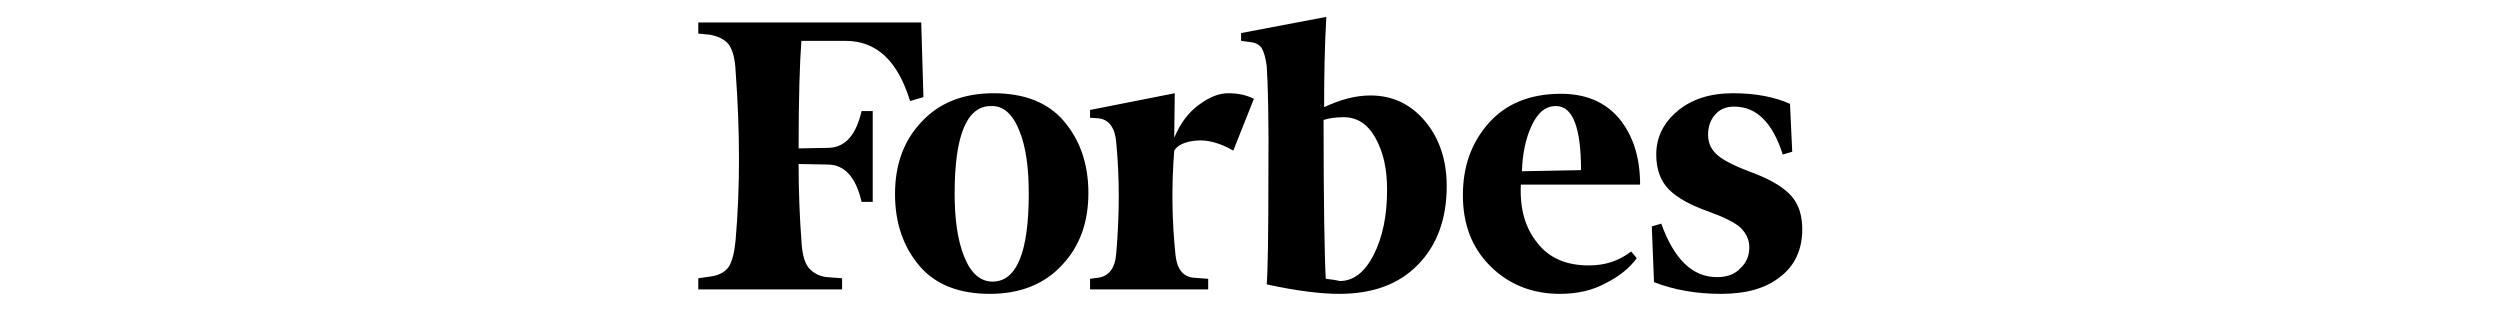 <svg width="216" height="27" viewBox="0 0 216 27" fill="none" xmlns="http://www.w3.org/2000/svg">
<path d="M114.404 9.259C114.404 6.466 114.452 3.866 114.596 1.459L107.23 2.855V3.529L107.952 3.626C108.481 3.674 108.819 3.866 109.011 4.155C109.204 4.492 109.348 4.974 109.444 5.696C109.541 7.092 109.637 10.27 109.589 15.277C109.589 20.237 109.541 23.366 109.444 24.57C112.093 25.148 114.163 25.389 115.704 25.389C118.593 25.389 120.856 24.57 122.493 22.885C124.13 21.248 124.996 18.937 124.996 16.096C124.996 13.833 124.37 11.955 123.119 10.463C121.867 8.97 120.278 8.248 118.4 8.248C117.148 8.248 115.848 8.585 114.404 9.259ZM114.548 24.089C114.452 22.548 114.356 17.926 114.356 10.366C114.789 10.222 115.367 10.126 116.089 10.126C117.244 10.126 118.159 10.703 118.833 11.907C119.507 13.111 119.844 14.555 119.844 16.385C119.844 18.648 119.459 20.477 118.689 22.018C117.919 23.511 116.956 24.281 115.752 24.281C115.367 24.185 114.981 24.137 114.548 24.089ZM79.593 1.94H60.333V2.903L61.344 3C62.115 3.144 62.645 3.433 62.981 3.866C63.319 4.348 63.511 5.118 63.559 6.178C63.944 11.377 63.944 16.241 63.559 20.718C63.463 21.777 63.27 22.548 62.981 23.029C62.645 23.511 62.115 23.8 61.344 23.896L60.333 24.041V25.003H72.756V24.041L71.456 23.944C71.138 23.918 70.83 23.827 70.548 23.678C70.267 23.529 70.019 23.325 69.819 23.078C69.481 22.596 69.289 21.826 69.241 20.766C69.096 18.84 69 16.626 69 14.17L71.6 14.218C72.996 14.266 73.959 15.326 74.441 17.444H75.404V9.596H74.441C73.959 11.666 73.044 12.726 71.6 12.774L69 12.822C69 8.489 69.096 5.407 69.241 3.529H73.044C75.741 3.529 77.57 5.263 78.63 8.729L79.785 8.392L79.593 1.94ZM77.33 16.77C77.33 19.274 78.052 21.344 79.448 22.981C80.844 24.618 82.915 25.389 85.515 25.389C88.115 25.389 90.233 24.57 91.774 22.885C93.315 21.248 94.037 19.177 94.037 16.674C94.037 14.17 93.315 12.1 91.918 10.463C90.522 8.826 88.452 8.055 85.852 8.055C83.252 8.055 81.133 8.874 79.593 10.559C78.052 12.196 77.33 14.266 77.33 16.77ZM88.067 11.281C88.644 12.678 88.885 14.507 88.885 16.722C88.885 21.826 87.826 24.329 85.756 24.329C84.696 24.329 83.878 23.607 83.3 22.163C82.722 20.718 82.481 18.889 82.481 16.722C82.481 11.666 83.541 9.163 85.611 9.163C86.67 9.115 87.489 9.837 88.067 11.281ZM128.752 22.981C130.341 24.57 132.363 25.389 134.77 25.389C136.263 25.389 137.563 25.1 138.719 24.474C139.874 23.896 140.789 23.174 141.415 22.307L140.933 21.729C139.874 22.548 138.67 22.933 137.274 22.933C135.348 22.933 133.856 22.307 132.844 21.007C131.785 19.707 131.304 18.07 131.4 15.952H141.704C141.704 13.64 141.126 11.763 139.922 10.27C138.719 8.826 137.033 8.103 134.867 8.103C132.17 8.103 130.1 8.97 128.607 10.655C127.115 12.341 126.393 14.411 126.393 16.866C126.393 19.37 127.163 21.392 128.752 22.981ZM132.315 10.896C132.844 9.74 133.519 9.163 134.433 9.163C135.878 9.163 136.6 10.992 136.6 14.7L131.496 14.796C131.544 13.352 131.785 12.052 132.315 10.896ZM154.656 8.97C153.356 8.392 151.719 8.055 149.744 8.055C147.722 8.055 146.133 8.585 144.93 9.596C143.726 10.607 143.1 11.859 143.1 13.352C143.1 14.652 143.485 15.663 144.207 16.385C144.93 17.107 146.085 17.733 147.578 18.263C148.926 18.744 149.889 19.226 150.37 19.659C150.852 20.14 151.141 20.67 151.141 21.392C151.141 22.066 150.9 22.692 150.37 23.174C149.889 23.703 149.215 23.944 148.348 23.944C146.23 23.944 144.641 22.403 143.533 19.322L142.715 19.563L142.907 24.378C144.641 25.052 146.567 25.389 148.685 25.389C150.9 25.389 152.585 24.907 153.837 23.896C155.089 22.933 155.715 21.537 155.715 19.803C155.715 18.648 155.426 17.685 154.8 16.963C154.174 16.241 153.163 15.614 151.719 15.037C150.13 14.459 149.022 13.929 148.444 13.448C147.867 12.966 147.578 12.389 147.578 11.666C147.578 10.944 147.77 10.366 148.204 9.885C148.637 9.403 149.167 9.211 149.841 9.211C151.767 9.211 153.163 10.607 154.03 13.352L154.848 13.111L154.656 8.97ZM108.337 8.537C107.663 8.2 106.941 8.055 106.122 8.055C105.304 8.055 104.485 8.392 103.57 9.066C102.656 9.74 101.981 10.655 101.452 11.907L101.5 8.055L94.181 9.5V10.174L94.904 10.222C95.819 10.318 96.348 11.04 96.445 12.341C96.733 15.326 96.733 18.503 96.445 21.874C96.348 23.174 95.819 23.848 94.904 23.992L94.181 24.089V25.003H104.389V24.089L103.089 23.992C102.174 23.896 101.644 23.174 101.548 21.874C101.259 19.081 101.211 16.096 101.452 13.014C101.741 12.533 102.367 12.244 103.33 12.148C104.293 12.052 105.4 12.341 106.556 13.014L108.337 8.537Z" fill="black"/>
</svg>
